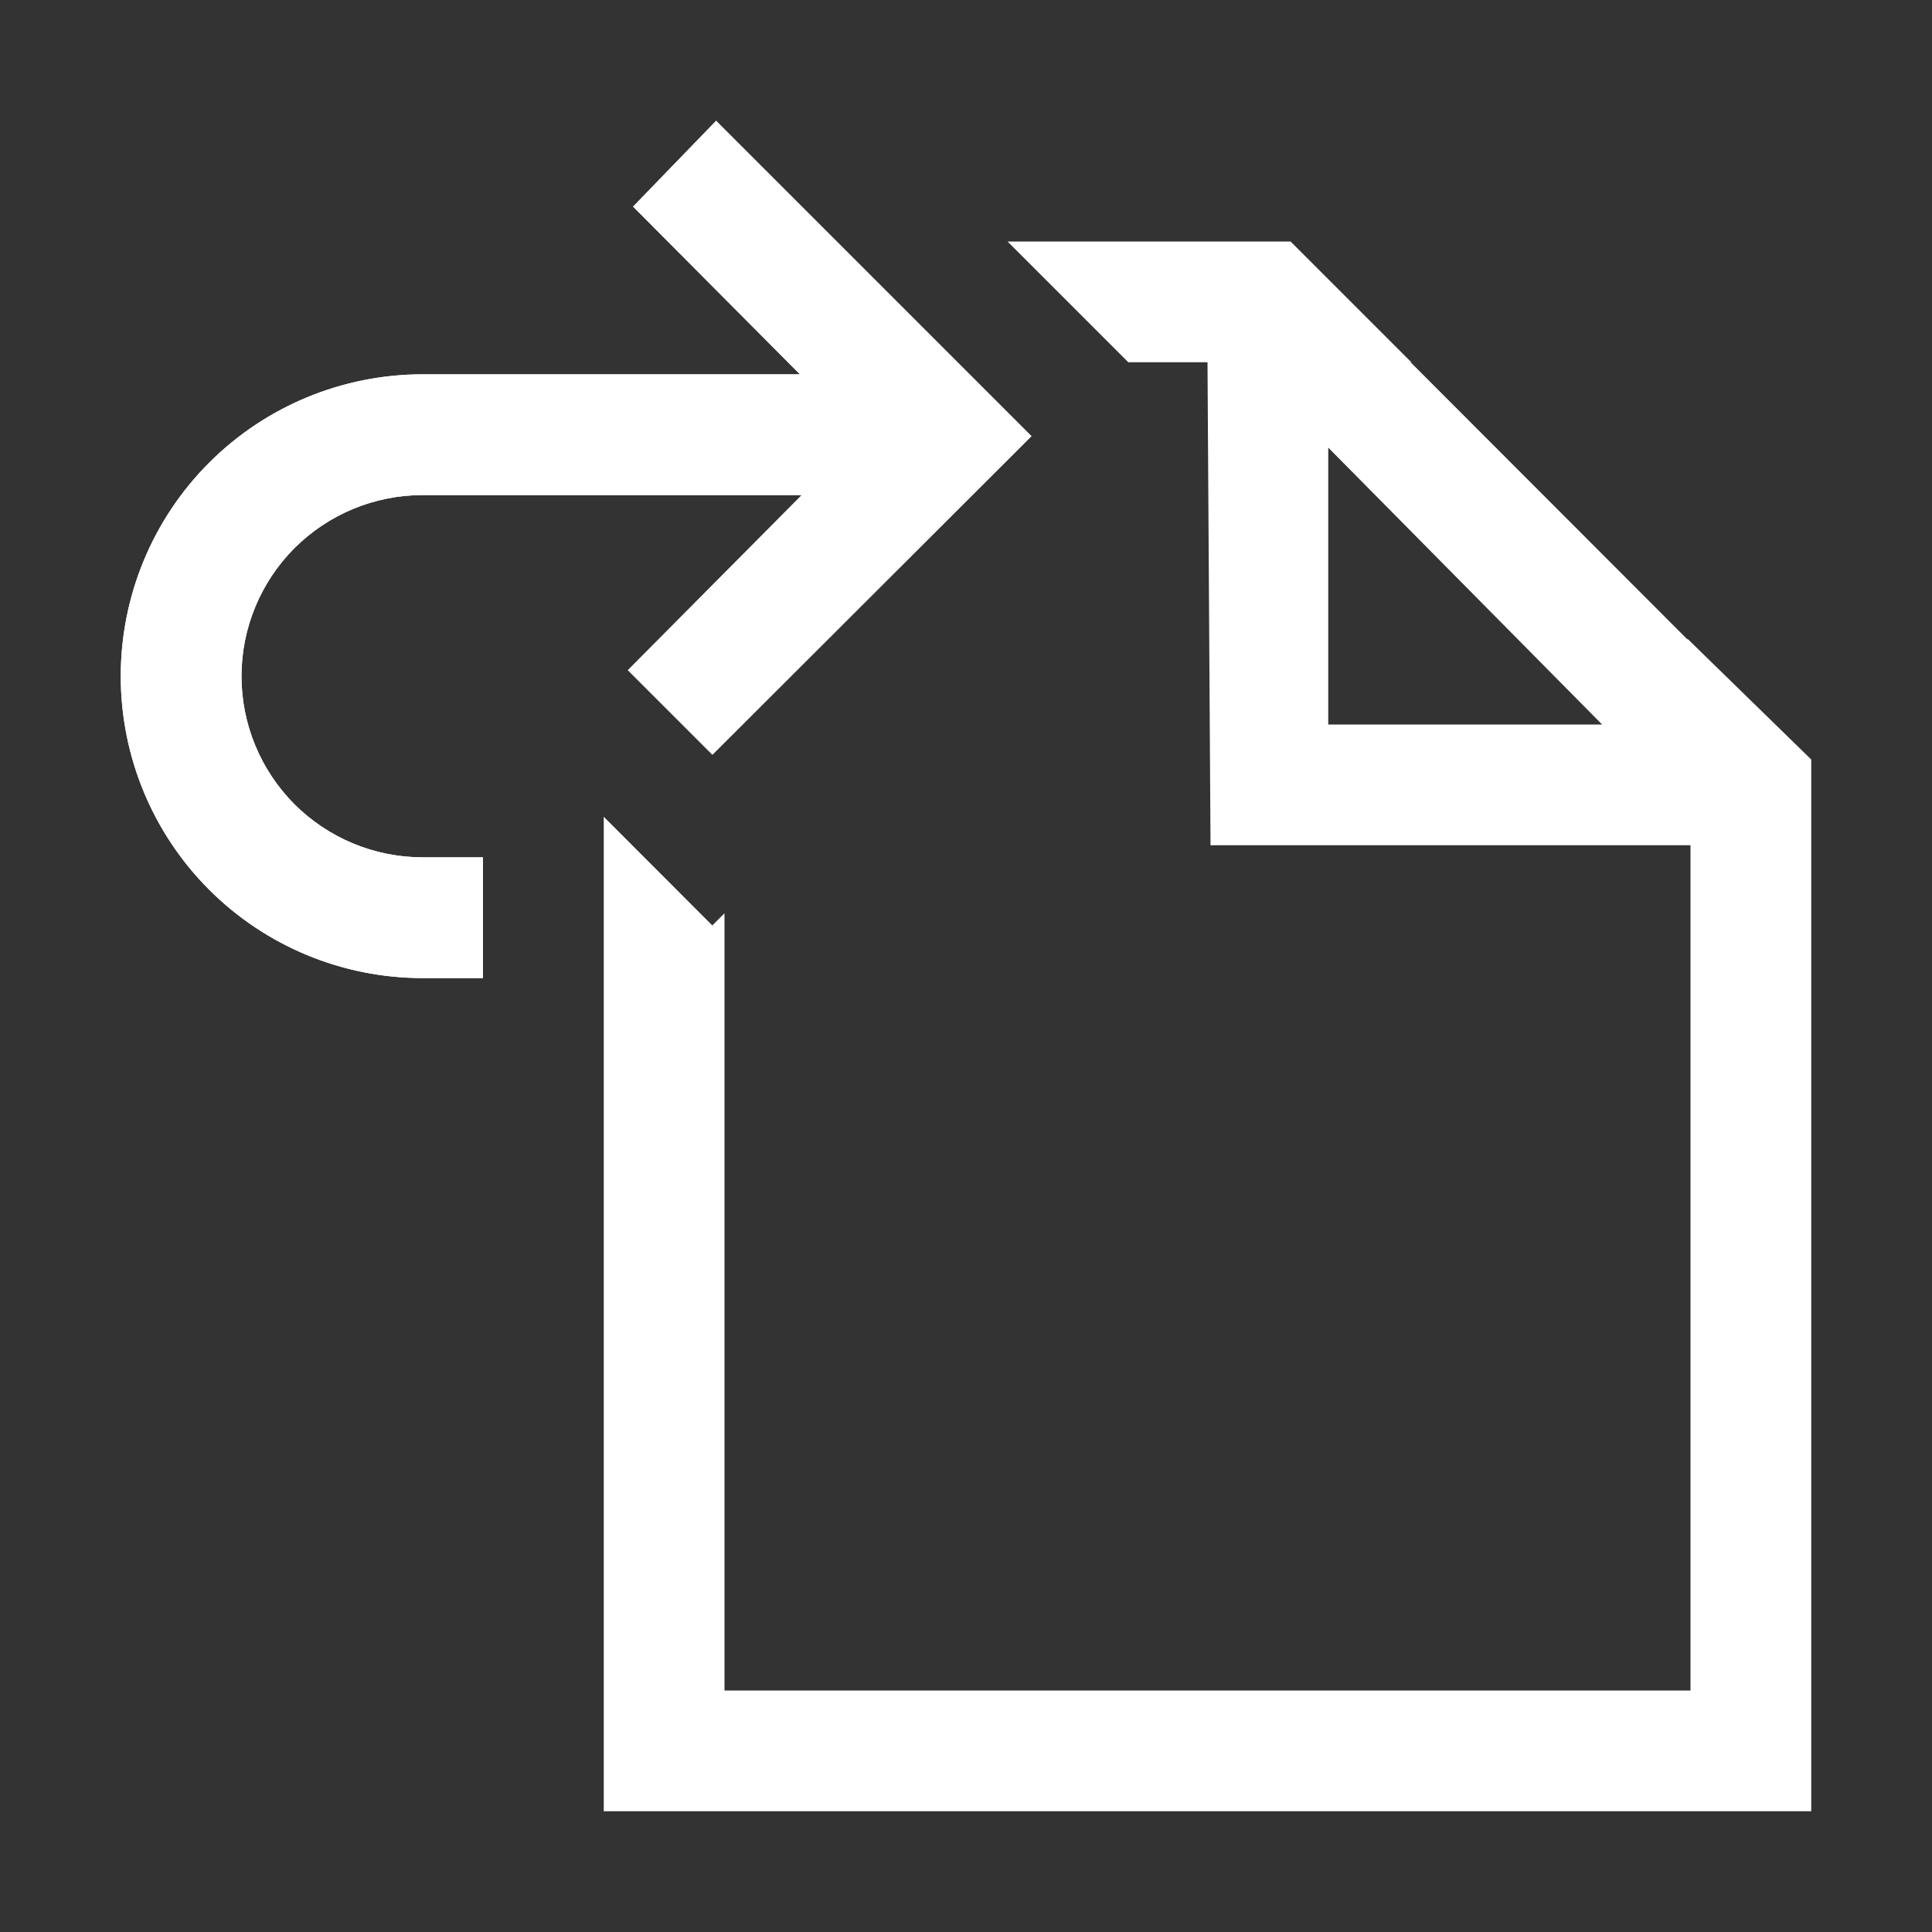 <svg width="16" height="16" viewBox="0 0 16 16" fill="none" xmlns="http://www.w3.org/2000/svg">
<rect x="0" y="0" width="16" height="16" fill="#333333" stroke="none"/>
<path d="M1 5.6C1 4.937 1.263 4.301 1.732 3.832C2.201 3.363 2.837 3.1 3.5 3.1H6.625L5.243 1.711L5.931 1L5.942 1.012L8.542 3.612L5.9 6.25L5.891 6.241L5.2 5.55L6.64 4.1H3.5C3.102 4.1 2.721 4.258 2.439 4.539C2.158 4.821 2 5.202 2 5.6C2 5.998 2.158 6.379 2.439 6.661C2.721 6.942 3.102 7.1 3.5 7.1H4V8.1H3.5C2.837 8.1 2.201 7.837 1.732 7.368C1.263 6.899 1 6.263 1 5.6V5.6Z" fill="white"/>
<path d="M1 5.6C1 4.937 1.263 4.301 1.732 3.832C2.201 3.363 2.837 3.1 3.5 3.1H6.625L5.243 1.711L5.931 1L5.942 1.012L8.542 3.612L5.9 6.25L5.891 6.241L5.2 5.55L6.64 4.1H3.5C3.102 4.1 2.721 4.258 2.439 4.539C2.158 4.821 2 5.202 2 5.6C2 5.998 2.158 6.379 2.439 6.661C2.721 6.942 3.102 7.1 3.5 7.1H4V8.1H3.5C2.837 8.1 2.201 7.837 1.732 7.368C1.263 6.899 1 6.263 1 5.6V5.6Z" fill="white"/>
<path fill-rule="evenodd" clip-rule="evenodd" d="M9.344 3L8.344 2H10.688L11.688 3H11.682L13.975 5.296V5.29L15 6.29V15H5V9.1V6.764L5.899 7.664L6 7.563V14H14V7H10.025L10 3H9.344ZM13.268 6L11 3.707V6H13.268Z" fill="white"/>
</svg>
